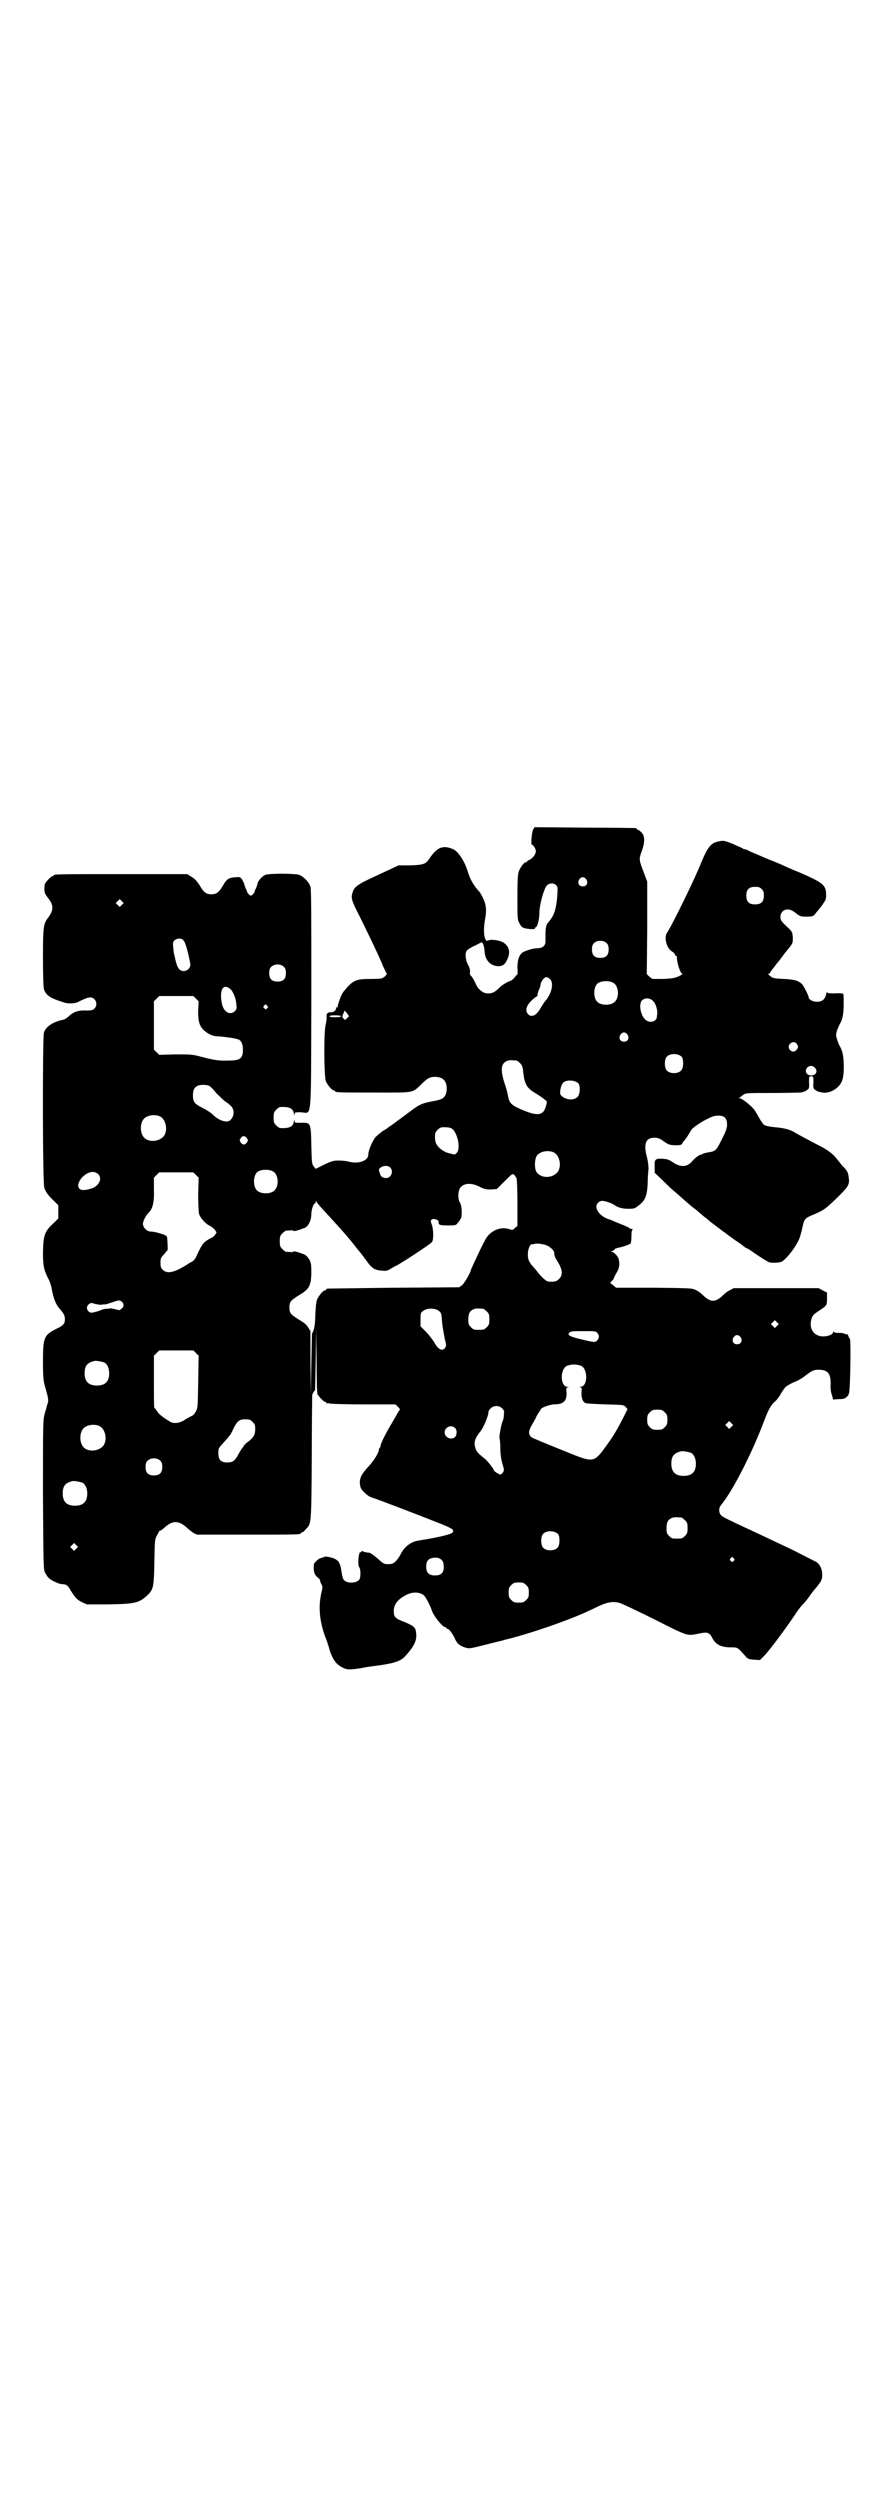 <?xml version="1.0" standalone="no"?>
<!DOCTYPE svg PUBLIC "-//W3C//DTD SVG 20010904//EN"
 "http://www.w3.org/TR/2001/REC-SVG-20010904/DTD/svg10.dtd">
<svg version="1.0" xmlns="http://www.w3.org/2000/svg"
 width="1000pt" height="2850pt" viewBox="0 0 1000 2850"
 preserveAspectRatio="xMidYMid meet">
<g transform="translate(0,2850) scale(0.5,-0.5)"
fill="#000000" stroke="none">
<path d="M1216 3809 c-3 -4 -6 -35 -3 -35 3 0 9 -9 9 -15 0 -7 -9 -18 -16 -20
-2 -1 -4 -2 -4 -3 0 -1 -1 -2 -3 -2 -4 0 -12 -11 -16 -21 -2 -6 -3 -16 -3 -58
0 -47 0 -52 4 -59 2 -4 5 -9 7 -10 5 -4 29 -6 29 -3 0 2 1 3 2 3 3 0 8 17 8
31 0 21 11 59 18 65 6 5 15 5 20 0 4 -4 4 -6 3 -23 -2 -27 -6 -41 -13 -52 -4
-6 -8 -10 -8 -11 -4 -2 -6 -13 -6 -24 0 -7 0 -16 0 -19 0 -9 -7 -15 -18 -15
-11 0 -29 -6 -35 -10 -8 -7 -11 -18 -11 -34 1 -9 0 -16 0 -16 -1 0 -4 -3 -6
-6 -3 -4 -7 -7 -9 -8 -5 -1 -17 -8 -23 -13 -12 -12 -18 -16 -28 -16 -8 0 -12
2 -17 6 -8 7 -8 7 -15 22 -3 5 -6 11 -8 12 -2 2 -3 6 -2 10 0 4 -1 9 -5 16 -5
9 -7 24 -3 31 1 2 10 8 19 12 l16 8 3 -5 c1 -3 3 -10 3 -15 1 -22 14 -35 33
-35 7 1 10 2 14 7 3 4 7 12 8 17 3 13 -1 23 -12 30 -8 5 -27 8 -34 5 -5 -2 -6
-1 -8 5 -3 7 -3 25 0 42 4 21 3 34 -4 48 -3 7 -7 14 -9 16 -12 13 -21 28 -26
45 -7 24 -22 47 -34 52 -23 10 -37 4 -54 -22 -8 -12 -13 -14 -43 -15 l-27 0
-45 -21 c-48 -22 -56 -27 -60 -41 -4 -13 -3 -17 18 -58 28 -57 45 -93 52 -111
4 -8 7 -15 8 -16 1 0 -1 -3 -4 -6 -6 -5 -7 -6 -33 -6 -34 0 -40 -3 -60 -27 -4
-4 -8 -13 -10 -19 -5 -14 -4 -13 -5 -17 0 -2 -1 -3 -2 -2 -2 1 -2 0 -2 -1 2
-4 -5 -10 -10 -10 -6 0 -7 0 -10 -3 -1 -1 -2 -4 -1 -8 0 -4 -1 -11 -2 -16 -5
-15 -4 -119 0 -130 4 -9 14 -21 18 -21 2 0 3 -1 3 -2 0 -3 12 -3 91 -3 92 0
84 -2 107 20 10 10 16 14 22 15 10 2 23 0 28 -6 9 -8 9 -32 0 -40 -2 -3 -10
-6 -21 -8 -31 -6 -33 -7 -61 -28 -15 -11 -31 -23 -35 -26 -4 -3 -8 -5 -9 -6
-1 -1 -6 -5 -12 -8 -6 -4 -14 -11 -18 -15 -7 -9 -16 -30 -16 -39 0 -15 -23
-23 -47 -16 -4 1 -14 2 -21 2 -11 0 -15 -1 -32 -9 l-20 -10 -4 5 c-5 6 -5 8
-6 48 -1 52 -1 53 -24 52 -13 0 -14 0 -14 4 0 4 -1 3 -2 -2 -2 -11 -10 -15
-31 -14 -2 0 -6 3 -9 6 -5 5 -6 7 -6 18 0 11 1 13 6 18 3 3 7 6 9 6 21 1 29
-3 31 -14 1 -5 2 -6 2 -2 0 4 1 4 14 4 26 -1 23 -30 24 258 0 189 0 249 -2
256 -3 11 -17 25 -28 28 -5 1 -22 2 -41 2 -29 -1 -33 -1 -38 -5 -7 -5 -13 -13
-14 -18 0 -2 -2 -7 -3 -10 -2 -3 -3 -6 -3 -7 -1 -4 -6 -10 -9 -10 -3 0 -8 6
-9 10 0 1 -1 4 -3 7 -1 3 -3 8 -3 10 -1 2 -3 6 -5 10 -4 5 -5 6 -13 5 -17 -1
-21 -3 -30 -18 -9 -16 -15 -21 -27 -21 -12 0 -18 5 -27 21 -7 10 -10 14 -20
20 l-8 5 -147 0 c-144 0 -158 0 -158 -3 0 -1 -1 -2 -3 -2 -3 0 -17 -15 -17
-19 -2 -15 -1 -20 8 -31 13 -16 12 -28 0 -44 -11 -14 -12 -21 -12 -91 0 -43 1
-66 2 -72 5 -15 15 -21 47 -31 9 -3 26 -2 32 2 22 11 30 13 37 5 5 -6 5 -15
-1 -21 -3 -3 -6 -4 -19 -4 -17 1 -29 -3 -40 -14 -4 -3 -9 -7 -12 -7 -24 -5
-40 -16 -44 -30 -3 -14 -3 -342 1 -353 3 -10 11 -20 23 -31 l9 -9 0 -15 0 -15
-9 -9 c-23 -21 -25 -29 -26 -68 0 -32 2 -41 13 -62 3 -6 6 -15 7 -22 4 -21 9
-35 18 -45 9 -10 12 -15 12 -24 0 -10 -3 -14 -20 -22 -28 -14 -30 -20 -30 -75
0 -34 1 -42 4 -54 8 -28 9 -32 7 -40 -2 -5 -4 -15 -7 -24 -4 -16 -4 -16 -4
-186 1 -162 1 -170 5 -177 7 -13 11 -16 30 -24 3 -1 7 -2 10 -2 8 0 12 -3 18
-14 10 -16 15 -22 26 -27 l11 -5 49 0 c58 1 69 3 86 18 17 15 18 19 19 79 1
52 1 52 7 62 3 6 5 10 6 9 0 -1 4 2 9 6 19 18 33 18 52 1 4 -4 11 -9 15 -12
l8 -4 113 0 c111 0 124 0 124 3 0 1 1 2 3 2 1 0 5 3 8 7 13 13 13 8 14 163 0
78 1 142 1 144 2 5 6 11 6 9 1 -1 1 31 2 71 l1 73 1 -74 c0 -49 1 -75 2 -78 4
-6 14 -17 17 -17 2 0 3 -1 3 -2 0 -2 1 -2 1 -2 1 1 4 1 7 0 4 -1 39 -2 78 -2
l72 0 6 -6 c3 -3 5 -6 4 -6 -1 -1 -4 -5 -7 -11 -3 -5 -9 -16 -14 -24 -15 -26
-23 -43 -23 -47 0 -2 -1 -4 -2 -5 -1 -1 -2 -3 -2 -4 0 -7 -11 -25 -23 -38 -17
-18 -22 -28 -20 -42 1 -8 3 -11 10 -18 5 -5 12 -10 16 -11 16 -5 102 -38 160
-61 27 -11 30 -14 24 -20 -3 -3 -31 -10 -56 -14 -5 -1 -11 -2 -13 -2 -2 -1 -6
-1 -10 -2 -16 -3 -30 -14 -38 -30 -8 -15 -16 -23 -24 -23 -13 -1 -15 0 -26 10
-11 10 -20 16 -23 16 -1 0 -2 0 -3 0 -1 0 -2 1 -4 1 -2 0 -5 1 -6 2 -3 1 -4 1
-4 -1 0 -1 -1 -2 -2 -1 -4 2 -7 -29 -3 -34 4 -5 4 -24 0 -29 -7 -8 -28 -9 -35
0 -2 2 -4 10 -5 18 -1 7 -3 15 -4 18 -2 2 -3 4 -2 4 1 0 -1 2 -5 5 -5 5 -26
10 -29 7 -1 0 -2 -1 -3 -1 -1 0 -2 -1 -3 -1 -1 0 -2 -1 -3 -1 -3 0 -14 -11
-14 -13 -2 -16 1 -25 9 -31 3 -2 5 -5 5 -7 0 -1 1 -5 3 -8 3 -6 3 -7 0 -19 -7
-30 -5 -63 8 -99 4 -10 8 -22 9 -26 3 -12 8 -24 14 -32 5 -8 21 -18 30 -18 5
-1 27 2 32 3 3 1 15 3 39 6 35 5 50 10 60 22 20 22 26 35 24 52 -1 12 -5 16
-27 25 -21 8 -24 11 -24 25 0 13 7 24 22 33 16 10 32 12 45 4 4 -2 14 -19 21
-39 5 -12 24 -35 29 -35 2 0 3 -1 3 -2 0 -1 1 -2 3 -2 3 0 9 -8 16 -21 2 -6 6
-11 8 -13 5 -5 18 -10 24 -10 5 0 7 0 50 11 15 4 30 7 31 8 52 12 145 44 190
65 9 4 17 8 17 8 0 0 6 3 13 6 18 8 31 9 44 5 6 -2 42 -19 80 -38 75 -38 73
-37 98 -32 21 5 26 3 32 -9 8 -16 21 -22 43 -22 16 0 15 0 32 -19 6 -7 7 -8
20 -9 l14 -1 9 9 c12 12 47 59 70 93 5 8 13 19 18 24 5 5 14 16 19 24 6 8 12
15 13 16 12 15 13 18 13 29 0 13 -5 22 -12 28 -4 2 -28 14 -55 28 -55 26 -76
36 -134 63 -25 12 -28 14 -31 18 -4 6 -4 15 1 21 28 34 72 121 100 196 9 23
14 33 25 42 2 2 7 8 11 15 4 7 9 14 11 16 1 2 10 7 18 11 9 3 21 10 27 15 16
12 19 14 31 14 22 0 29 -10 27 -39 0 -5 1 -13 3 -18 l3 -11 13 1 c10 0 14 1
18 5 3 3 5 5 4 5 -1 0 0 1 1 3 3 4 5 125 2 125 -1 0 -2 2 -3 5 -1 3 -2 5 -3 5
0 -1 -3 0 -6 1 -3 2 -9 2 -15 2 -6 0 -9 1 -10 3 0 2 -1 1 -1 -1 0 -8 -23 -13
-34 -8 -14 5 -20 20 -16 36 3 10 5 12 17 20 18 12 19 12 19 28 l0 14 -10 5 -9
5 -97 0 -97 0 -9 -5 c-5 -2 -11 -7 -15 -11 -18 -17 -28 -17 -46 0 -4 4 -10 9
-15 11 -9 5 -9 5 -96 6 l-87 0 -6 5 c-3 3 -6 5 -7 5 -1 0 0 2 3 5 3 3 5 6 5 7
0 1 3 7 6 12 7 11 8 22 4 34 -3 6 -11 14 -15 14 -3 0 -2 1 2 2 3 1 5 3 5 4 0
1 3 2 8 3 4 1 7 2 8 2 7 2 19 6 20 8 1 1 2 8 2 16 0 10 1 15 3 16 1 0 0 1 -2
1 -3 0 -5 1 -6 2 0 1 -7 4 -14 7 -8 3 -17 7 -20 8 -3 2 -10 4 -15 6 -14 5 -26
17 -26 28 0 6 6 13 13 13 7 0 22 -5 29 -10 7 -5 18 -8 29 -8 13 0 16 0 22 5
18 13 22 21 24 51 0 13 1 28 2 34 0 6 -1 16 -3 25 -9 32 -4 47 16 47 7 0 11
-1 17 -5 14 -10 18 -12 28 -12 12 -1 19 1 19 4 0 1 2 4 5 7 4 5 7 9 15 23 5 9
44 32 56 33 19 2 26 -4 26 -20 0 -8 -2 -14 -12 -34 -12 -24 -14 -27 -29 -29
-4 -1 -10 -2 -13 -3 -3 -2 -6 -3 -7 -3 -4 -1 -14 -9 -18 -14 -11 -14 -26 -15
-43 -4 -9 6 -12 8 -24 9 -18 1 -20 -1 -19 -19 l0 -13 16 -15 c9 -9 20 -20 25
-24 5 -4 16 -14 23 -20 8 -7 19 -17 26 -22 7 -5 12 -10 13 -11 1 0 6 -5 11 -9
6 -4 10 -8 11 -9 1 -1 8 -6 17 -13 8 -6 17 -13 19 -14 2 -2 12 -9 23 -17 11
-7 21 -15 22 -16 2 -1 3 -2 4 -2 1 0 6 -3 13 -8 17 -12 35 -23 38 -24 7 -2 23
-1 28 1 12 6 36 38 42 56 2 7 5 17 6 23 4 19 6 21 26 29 23 10 26 12 55 40 26
26 27 29 24 48 -1 7 -3 12 -12 21 -6 6 -12 15 -15 18 -6 9 -20 20 -36 28 -25
13 -51 27 -58 31 -12 8 -26 11 -47 13 -11 1 -21 3 -24 5 -2 1 -7 8 -11 15 -4
7 -9 16 -12 20 -7 9 -28 26 -33 26 -3 0 -3 1 -1 1 2 1 5 4 8 6 6 5 7 5 67 5
33 0 63 1 65 1 3 1 6 1 7 2 2 0 5 2 8 4 4 3 5 5 4 17 0 14 0 14 5 14 5 0 5 0
5 -14 -1 -12 0 -14 4 -17 6 -4 6 -4 17 -6 17 -3 40 11 45 29 5 14 4 53 -1 66
-2 6 -5 11 -6 13 -1 1 -3 7 -5 13 -3 9 -3 11 0 21 2 5 5 12 6 14 6 9 9 23 9
44 0 13 0 24 -1 25 -1 1 -9 2 -19 1 -15 0 -18 1 -18 3 0 2 -1 -1 -2 -5 -3 -12
-9 -17 -21 -17 -10 0 -19 5 -19 11 0 3 -11 25 -15 29 -7 8 -18 11 -42 12 -23
1 -25 2 -31 7 -4 3 -5 5 -3 5 2 0 3 1 3 2 0 1 2 3 4 6 1 2 5 6 7 9 2 3 5 7 6
8 1 1 6 7 11 14 5 7 9 12 10 13 1 1 4 5 8 10 6 8 6 9 6 21 -1 12 -2 13 -10 21
-5 5 -11 10 -13 13 -7 6 -7 19 0 25 7 7 18 6 30 -4 9 -7 11 -8 24 -8 11 0 15
1 17 3 2 2 4 4 5 6 1 1 7 8 13 16 9 13 10 14 10 24 0 23 -6 28 -61 52 -18 7
-33 14 -35 15 -2 1 -11 5 -21 9 -18 7 -36 15 -57 24 -5 3 -11 5 -13 5 -1 0 -3
1 -4 2 -1 1 -11 5 -22 10 -18 7 -21 8 -30 6 -19 -3 -26 -11 -42 -49 -14 -36
-67 -144 -78 -160 -7 -10 -1 -35 11 -42 3 -2 7 -5 7 -7 1 -2 2 -4 3 -4 1 0 2
-1 2 -1 -2 -8 7 -39 12 -39 2 0 -2 -3 -8 -6 -10 -4 -14 -5 -36 -6 l-24 0 -7 5
-6 6 1 105 0 106 -8 21 c-11 29 -11 30 -5 47 8 21 8 36 0 44 -3 3 -7 6 -8 6
-2 0 -3 1 -3 2 0 1 -1 2 -2 2 -2 0 -54 1 -117 1 l-114 1 -3 -5z m121 -114 c5
-8 1 -16 -8 -16 -9 0 -13 8 -8 16 2 3 5 5 8 5 3 0 6 -2 8 -5z m400 -22 c4 -4
5 -7 5 -15 0 -14 -6 -20 -20 -20 -14 0 -20 6 -20 20 0 14 6 20 20 20 8 0 11
-1 15 -5z m-1459 -36 l-5 -5 -4 4 -5 5 4 4 5 5 4 -4 5 -5 -4 -4z m137 -78 c2
-1 4 -4 6 -7 4 -7 13 -45 13 -52 0 -7 -7 -14 -15 -14 -9 0 -14 6 -18 22 -4 17
-5 19 -6 32 -1 10 -1 12 3 16 4 4 11 5 17 3z m969 -10 c3 -3 4 -7 4 -14 0 -13
-6 -19 -19 -19 -13 0 -19 6 -19 19 0 7 1 11 4 14 7 8 23 8 30 0z m-736 -54 c3
-3 4 -7 4 -14 0 -13 -6 -19 -19 -19 -13 0 -19 6 -19 19 0 7 1 11 4 14 7 8 23
8 30 0z m606 -27 c10 -9 4 -35 -12 -52 -2 -3 -6 -9 -9 -14 -9 -17 -21 -23 -29
-14 -9 10 -1 25 18 39 3 1 4 3 4 3 -1 0 0 5 2 11 3 5 5 13 5 16 2 7 8 15 13
15 2 0 6 -2 8 -4z m145 -9 c12 -7 14 -33 3 -43 -8 -9 -32 -9 -40 0 -9 8 -9 32
0 41 7 7 27 8 37 2z m-875 -13 c7 -5 14 -21 15 -36 1 -9 1 -11 -3 -15 -11 -11
-26 -3 -30 17 -6 30 2 46 18 34z m-77 -23 l6 -6 -1 -20 c-1 -31 5 -43 24 -54
7 -4 14 -6 24 -6 22 -2 41 -5 46 -8 5 -4 8 -11 8 -22 0 -20 -6 -25 -31 -25
-24 -1 -35 1 -62 8 -22 6 -24 6 -60 6 l-38 -1 -6 6 -6 6 0 55 0 55 6 6 6 6 39
0 39 0 6 -6z m1043 -6 c5 -5 9 -17 9 -27 0 -2 -1 -6 -1 -8 0 -11 -16 -16 -26
-7 -11 9 -16 36 -8 44 7 7 19 6 26 -2z m-881 -10 c3 -3 3 -3 0 -6 -3 -3 -3 -3
-6 0 -3 2 -3 3 -1 6 4 4 4 4 7 0z m182 -29 c-4 -4 -4 -4 -8 0 -3 4 -3 4 0 11
l3 7 5 -6 5 -7 -5 -5z m-13 5 c0 -2 -13 -3 -22 -2 -6 1 -6 2 -3 3 5 2 25 1 25
-1z m653 -42 c5 -8 1 -16 -8 -16 -9 0 -13 8 -8 16 2 3 5 5 8 5 3 0 6 -2 8 -5z
m386 -21 c4 -6 4 -9 -1 -14 -5 -6 -12 -4 -16 2 -6 11 10 22 17 12z m-262 -30
c4 -6 4 -24 -1 -30 -7 -9 -27 -9 -34 0 -5 6 -5 24 0 30 7 9 27 9 35 0z m-377
-8 c1 0 5 -3 8 -6 4 -4 6 -8 7 -18 3 -30 8 -39 29 -51 8 -5 17 -11 20 -14 6
-4 6 -4 3 -15 -6 -23 -21 -24 -64 -4 -15 7 -20 13 -22 25 -1 6 -4 19 -8 30
-10 31 -9 46 5 52 5 2 8 2 22 1z m680 -16 c8 -8 3 -18 -8 -18 -11 0 -16 10 -9
18 5 5 12 5 17 0z m-539 -36 c5 -7 4 -25 -2 -31 -9 -9 -28 -7 -38 4 -4 4 0 24
6 29 8 7 27 5 34 -2z m-844 -5 c3 0 11 -8 18 -17 8 -8 18 -18 23 -21 5 -3 10
-8 12 -10 7 -9 6 -22 -2 -30 -7 -9 -28 -2 -42 13 -3 3 -14 10 -24 15 -16 8
-20 13 -20 27 0 13 3 19 12 23 6 2 17 2 23 0z m-111 -70 c16 -7 20 -37 7 -48
-12 -11 -34 -11 -43 0 -9 10 -9 32 0 42 7 8 24 11 36 6z m666 -28 c13 -8 21
-45 12 -55 -4 -5 -5 -5 -15 -2 -13 2 -27 12 -32 22 -2 3 -3 10 -3 16 0 9 1 11
6 16 5 5 7 6 16 6 6 0 13 -1 16 -3z m-467 -22 c3 -5 3 -5 0 -10 -5 -6 -9 -6
-14 0 -3 5 -3 5 0 10 4 6 9 6 14 0z m699 -32 c16 -7 20 -37 7 -48 -13 -12 -35
-11 -45 2 -6 8 -5 32 1 39 8 9 24 12 37 7z m-372 -35 c8 -8 2 -24 -9 -24 -8 0
-13 3 -15 12 -3 8 -2 9 2 12 7 5 17 5 22 0z m-267 -9 c12 -7 14 -33 3 -43 -8
-9 -32 -9 -40 0 -9 8 -9 32 0 41 7 7 27 8 37 2z m-400 -5 c11 -10 4 -26 -12
-33 -15 -5 -26 -6 -30 -1 -10 11 11 38 31 38 4 0 8 -2 11 -4z m224 -3 l6 -6
-1 -38 c0 -23 1 -41 2 -45 3 -9 15 -23 25 -27 3 -2 9 -6 11 -9 l4 -6 -4 -6
c-3 -3 -6 -6 -7 -6 -1 0 -6 -3 -11 -6 -9 -6 -12 -10 -24 -36 -2 -5 -6 -10 -9
-12 -2 -1 -8 -4 -12 -7 -30 -19 -46 -22 -56 -12 -4 4 -5 7 -5 16 0 10 1 12 8
19 4 5 7 9 8 9 1 1 0 24 -1 30 -1 4 -5 6 -24 11 -4 1 -10 2 -13 2 -9 0 -18 9
-18 18 0 6 7 19 12 24 10 9 14 24 13 54 l0 27 6 6 6 6 39 0 39 0 6 -6z m731
-8 c1 -3 2 -28 2 -57 l0 -51 -6 -5 c-5 -5 -5 -5 -14 -2 -20 6 -44 -5 -54 -26
-7 -12 -32 -66 -32 -67 0 -5 -15 -31 -20 -35 l-7 -5 -149 -1 c-82 -1 -150 -2
-151 -2 -2 0 -3 -1 -3 -2 0 -1 -1 -2 -3 -2 -4 0 -14 -12 -18 -21 -2 -5 -3 -18
-4 -35 0 -17 -2 -30 -4 -35 -1 -4 -3 -7 -3 -6 -1 1 -1 -30 -2 -70 l-1 -72 -1
73 0 73 -5 8 c-4 7 -9 11 -21 18 -19 12 -22 15 -22 28 0 13 3 16 22 28 22 13
27 20 28 49 0 15 0 22 -3 29 -3 7 -10 15 -16 16 -1 0 -3 1 -5 2 -10 3 -16 5
-17 3 -1 -1 -4 -1 -17 0 -1 0 -5 3 -8 6 -5 5 -6 7 -6 18 0 11 1 13 6 18 3 3 7
6 8 6 13 1 16 1 17 0 1 -2 7 0 17 3 2 1 4 2 5 2 11 2 19 17 19 33 0 10 5 24 8
24 1 0 2 2 2 4 0 3 0 3 2 0 0 -2 11 -14 23 -27 35 -38 50 -55 67 -77 4 -5 8
-10 9 -11 1 -1 7 -9 13 -17 13 -19 20 -24 36 -25 11 -1 13 -1 22 5 6 3 10 6
11 6 3 0 77 48 82 54 4 5 4 26 0 39 -3 8 -3 10 -1 12 4 4 16 0 16 -4 0 -8 2
-9 22 -9 16 0 18 0 22 6 3 3 6 8 8 12 2 10 1 27 -3 34 -5 7 -5 26 0 33 8 12
26 13 45 3 10 -5 14 -6 25 -6 l14 1 18 18 c17 17 18 18 22 14 2 -2 4 -5 5 -8z
m70 -153 c11 -6 17 -13 16 -19 0 -3 2 -9 8 -18 11 -18 12 -30 3 -39 -6 -6 -11
-7 -24 -6 -5 0 -16 10 -26 23 -3 4 -9 11 -13 15 -7 10 -9 15 -8 29 1 10 6 20
10 18 0 0 3 0 5 1 5 2 23 -1 29 -4z m-970 -128 c5 -5 5 -11 0 -15 -5 -5 -6 -5
-15 -2 -5 1 -10 2 -12 2 -2 -1 -6 -1 -9 -1 -3 0 -10 -2 -17 -5 -16 -5 -19 -5
-23 -1 -5 5 -5 11 0 16 5 4 6 4 15 1 5 -1 10 -2 13 -2 3 1 7 1 10 1 2 0 10 3
17 5 14 5 16 5 21 1z m824 -16 c1 0 5 -3 8 -6 5 -5 6 -7 6 -18 0 -11 -1 -13
-6 -18 -6 -6 -7 -6 -18 -6 -11 0 -12 0 -18 6 -5 5 -6 7 -6 17 0 14 3 20 12 24
5 2 8 2 22 1z m-101 -5 c5 -4 6 -6 7 -24 1 -11 4 -28 6 -38 4 -16 4 -18 1 -22
-6 -9 -16 -4 -25 13 -4 6 -12 17 -19 24 l-12 12 0 15 c0 14 0 16 6 20 8 7 28
7 36 0z m771 -34 l-5 -5 -4 4 -5 5 4 4 5 5 4 -4 5 -5 -4 -4z m-410 -16 c5 -5
5 -11 0 -17 -4 -5 -6 -5 -35 2 -26 6 -34 10 -29 15 4 4 6 4 35 4 24 0 26 0 29
-4z m327 -10 c5 -8 1 -16 -8 -16 -9 0 -13 8 -8 16 2 3 5 5 8 5 3 0 6 -2 8 -5z
m-1242 -36 l6 -6 -1 -60 c-1 -59 -1 -60 -6 -68 -3 -6 -7 -9 -10 -10 -2 -1 -8
-4 -13 -7 -12 -9 -27 -11 -36 -5 -19 12 -25 17 -29 24 -3 4 -5 7 -6 7 -1 0 -1
27 -1 59 l0 60 6 6 6 6 39 0 39 0 6 -6z m-210 -21 c7 -3 12 -13 12 -25 0 -19
-9 -28 -28 -28 -19 0 -28 9 -28 28 0 17 6 24 22 28 5 1 14 -1 22 -3z m1088 -8
c16 -7 16 -47 -1 -48 -3 0 -4 -1 -1 -1 4 -1 4 -2 3 -12 0 -12 2 -20 9 -24 3
-1 19 -2 45 -3 42 -1 42 -1 47 -6 l4 -5 -10 -20 c-16 -31 -24 -44 -41 -67 -23
-32 -28 -34 -69 -18 -77 31 -96 39 -99 41 -8 7 -7 15 2 30 4 7 8 14 8 14 0 1
2 5 5 10 3 4 6 9 6 9 -1 4 21 12 31 12 21 0 29 8 28 27 -1 10 -1 11 3 12 3 0
2 1 -1 1 -17 1 -17 41 -1 48 12 4 20 4 32 0z m-180 -97 c5 -5 5 -6 4 -16 0 -6
-2 -12 -3 -14 -2 -3 -8 -33 -7 -38 1 -2 2 -13 2 -24 0 -12 2 -26 5 -35 4 -14
4 -14 1 -19 -2 -3 -5 -5 -6 -5 -3 0 -15 8 -15 10 0 3 -12 18 -18 24 -17 14
-22 18 -24 27 -4 13 -1 22 12 38 7 9 18 35 18 44 0 2 2 5 5 8 7 7 19 7 26 0z
m371 -9 c5 -5 6 -7 6 -17 0 -10 -1 -12 -6 -17 -5 -5 -7 -6 -17 -6 -10 0 -12 1
-17 6 -5 5 -6 7 -6 17 0 10 1 12 6 17 5 5 7 6 17 6 10 0 12 -1 17 -6z m-940
-22 c5 -5 6 -7 6 -16 0 -13 -3 -19 -16 -29 -6 -4 -10 -9 -11 -11 -1 -2 -2 -4
-3 -4 0 0 -4 -6 -8 -13 -7 -14 -12 -18 -20 -19 -19 -2 -26 4 -26 21 0 11 0 11
13 25 15 17 15 17 22 32 8 16 13 20 26 20 10 0 12 -1 17 -6z m1092 -11 l-5 -5
-4 4 -5 5 4 4 5 5 4 -4 5 -5 -4 -4z m-1442 2 c16 -7 20 -37 7 -48 -12 -11 -34
-11 -43 0 -9 10 -9 32 0 42 7 8 24 11 36 6z m812 -5 c5 -5 4 -17 -1 -21 -9 -7
-23 0 -23 11 0 12 15 19 24 10z m537 -56 c7 -3 12 -13 12 -25 0 -19 -9 -28
-28 -28 -19 0 -28 9 -28 28 0 17 6 24 22 28 5 1 14 -1 22 -3z m-1209 -19 c3
-3 4 -7 4 -14 0 -13 -6 -19 -19 -19 -13 0 -19 6 -19 19 0 7 1 11 4 14 7 8 23
8 30 0z m-179 -49 c7 -3 12 -13 12 -25 0 -19 -9 -28 -28 -28 -19 0 -28 9 -28
28 0 17 6 24 22 28 5 1 14 -1 22 -3z m1367 -80 c1 0 5 -3 8 -6 5 -5 6 -7 6
-18 0 -11 -1 -13 -6 -18 -6 -6 -7 -6 -18 -6 -11 0 -12 0 -18 6 -5 5 -6 7 -6
17 0 14 3 20 12 24 5 2 8 2 22 1z m-281 -38 c4 -6 4 -24 -1 -30 -7 -9 -27 -9
-34 0 -5 6 -5 24 0 30 7 9 27 9 35 0z m-1099 -33 l-5 -5 -4 4 -5 5 4 4 5 5 4
-4 5 -5 -4 -4z m835 -28 c2 -2 3 -8 3 -14 0 -13 -6 -19 -20 -19 -14 0 -20 6
-20 20 0 12 4 18 15 20 10 2 18 -1 22 -7z m664 6 c3 -3 3 -3 0 -6 -3 -3 -3 -3
-6 0 -3 2 -3 3 -1 6 4 4 4 4 7 0z m-473 -61 c5 -5 6 -7 6 -17 0 -10 -1 -12 -6
-17 -5 -5 -7 -6 -17 -6 -10 0 -12 1 -17 6 -5 5 -6 7 -6 17 0 10 1 12 6 17 5 5
7 6 17 6 10 0 12 -1 17 -6z"/>
</g>
</svg>
